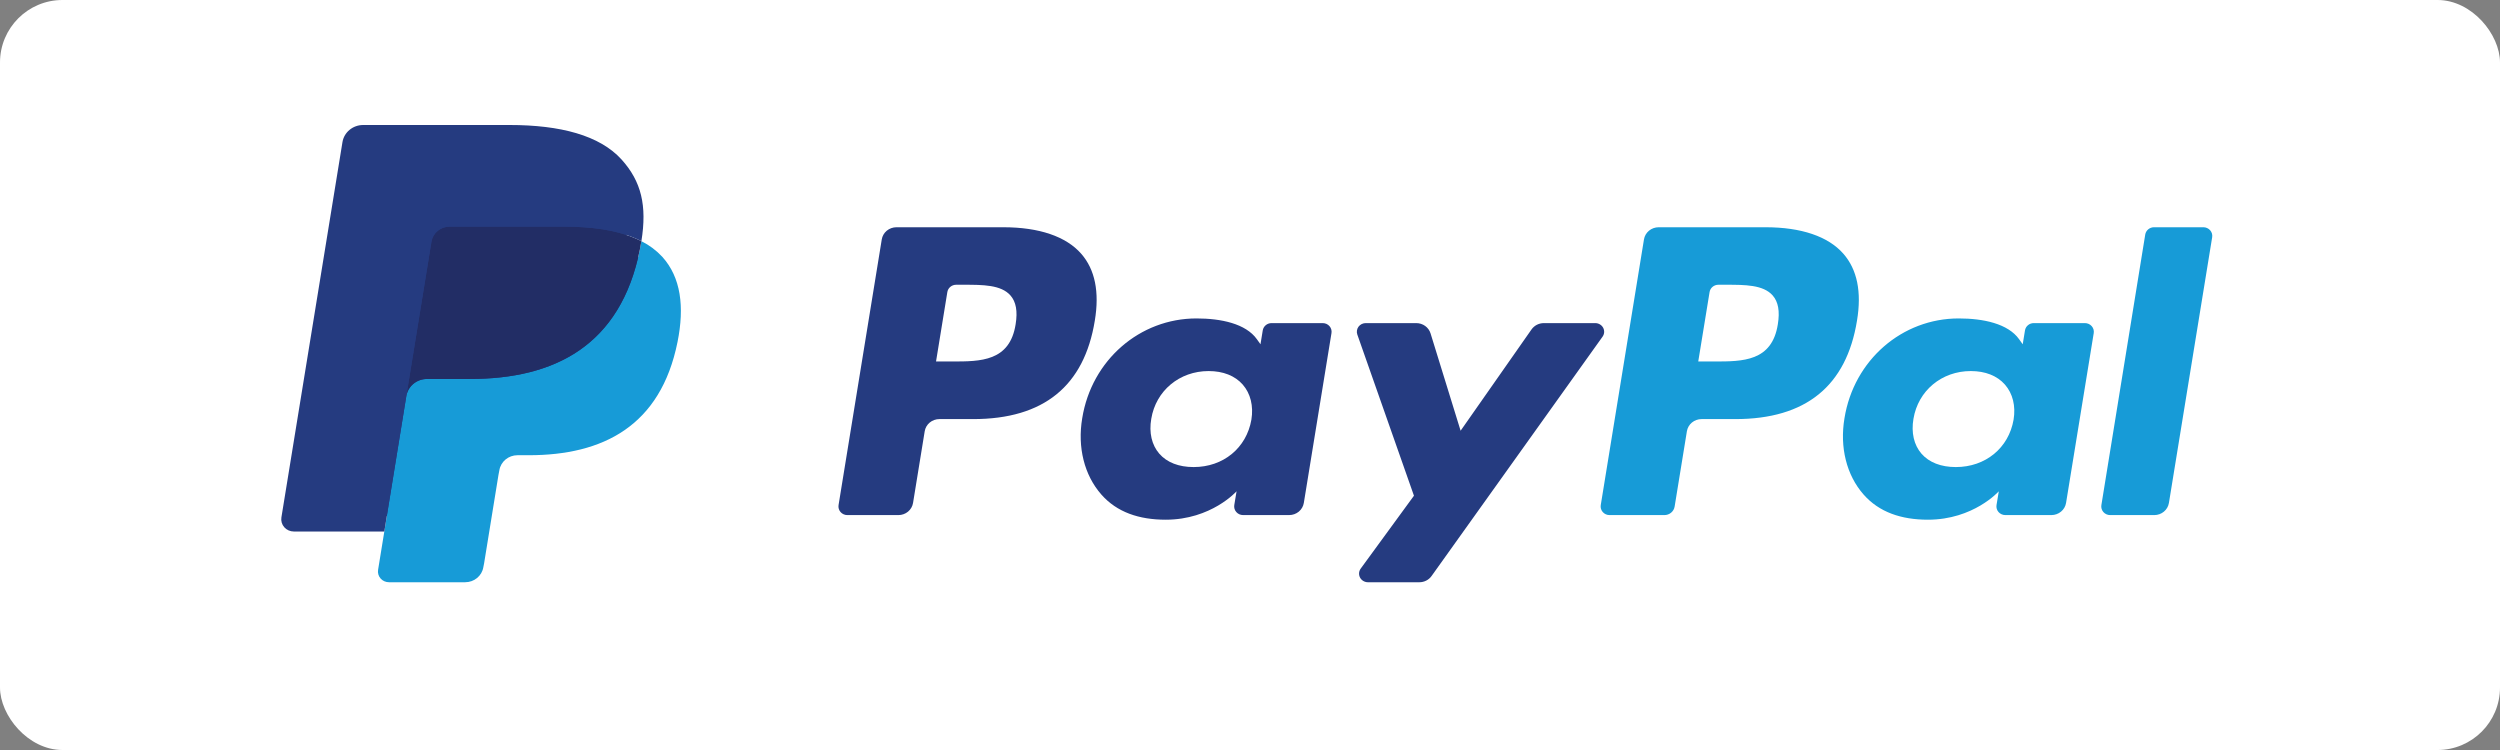 <svg width="160" height="48" viewBox="0 0 160 48" fill="none" xmlns="http://www.w3.org/2000/svg">
<rect x="0" y="0" width="160" height="48" fill="#808080" stroke="none"/>
<rect width="160" height="48" rx="4" fill="white"/>
<path d="M64.211 14.544H57.372C57.146 14.544 56.927 14.623 56.754 14.765C56.582 14.908 56.468 15.105 56.433 15.322L53.667 32.328C53.654 32.407 53.659 32.487 53.682 32.564C53.704 32.641 53.744 32.712 53.797 32.773C53.851 32.833 53.917 32.882 53.992 32.915C54.067 32.949 54.149 32.966 54.231 32.966H57.496C57.722 32.966 57.942 32.888 58.114 32.745C58.286 32.602 58.4 32.404 58.435 32.187L59.181 27.601C59.216 27.384 59.33 27.186 59.502 27.043C59.674 26.901 59.893 26.822 60.119 26.822H62.284C66.789 26.822 69.389 24.708 70.068 20.519C70.374 18.686 70.081 17.246 69.196 16.238C68.224 15.13 66.5 14.544 64.211 14.544ZM65 20.755C64.626 23.135 62.751 23.135 60.938 23.135H59.906L60.63 18.691C60.651 18.561 60.719 18.442 60.823 18.357C60.926 18.271 61.057 18.224 61.193 18.224H61.666C62.901 18.224 64.066 18.224 64.668 18.907C65.027 19.314 65.137 19.919 65 20.755ZM84.654 20.679H81.379C81.243 20.679 81.112 20.726 81.009 20.811C80.906 20.897 80.837 21.015 80.816 21.145L80.671 22.033L80.442 21.712C79.733 20.714 78.152 20.38 76.574 20.38C72.955 20.38 69.864 23.038 69.262 26.767C68.949 28.626 69.394 30.405 70.482 31.645C71.48 32.785 72.908 33.261 74.607 33.261C77.523 33.261 79.14 31.442 79.14 31.442L78.994 32.325C78.981 32.404 78.986 32.484 79.008 32.561C79.03 32.638 79.069 32.71 79.123 32.77C79.176 32.831 79.243 32.88 79.317 32.914C79.392 32.947 79.474 32.965 79.556 32.965H82.506C82.733 32.965 82.952 32.886 83.124 32.744C83.296 32.601 83.41 32.403 83.445 32.186L85.215 21.317C85.228 21.238 85.223 21.158 85.201 21.081C85.179 21.004 85.14 20.933 85.086 20.872C85.033 20.812 84.967 20.763 84.892 20.729C84.817 20.696 84.736 20.679 84.654 20.679ZM80.089 26.86C79.773 28.674 78.288 29.892 76.394 29.892C75.443 29.892 74.683 29.596 74.195 29.036C73.711 28.479 73.527 27.687 73.681 26.804C73.976 25.006 75.486 23.748 77.351 23.748C78.281 23.748 79.037 24.047 79.535 24.613C80.034 25.184 80.232 25.981 80.089 26.86ZM102.096 20.679H98.805C98.65 20.679 98.497 20.716 98.36 20.786C98.223 20.857 98.105 20.959 98.018 21.083L93.479 27.567L91.555 21.336C91.496 21.146 91.375 20.98 91.211 20.861C91.047 20.743 90.848 20.679 90.643 20.679H87.409C87.318 20.678 87.229 20.699 87.148 20.739C87.067 20.779 86.997 20.838 86.944 20.909C86.891 20.981 86.857 21.064 86.844 21.151C86.83 21.238 86.839 21.327 86.868 21.41L90.493 31.726L87.085 36.391C87.024 36.474 86.989 36.571 86.981 36.672C86.974 36.773 86.995 36.874 87.043 36.965C87.091 37.055 87.164 37.13 87.253 37.183C87.343 37.236 87.445 37.264 87.55 37.264H90.837C90.99 37.264 91.142 37.228 91.278 37.159C91.414 37.09 91.531 36.99 91.618 36.868L102.564 21.547C102.623 21.464 102.658 21.367 102.665 21.266C102.671 21.165 102.649 21.065 102.601 20.975C102.553 20.886 102.48 20.811 102.391 20.759C102.302 20.706 102.2 20.679 102.096 20.679Z" fill="#253B80"/>
<path d="M112.992 14.544H106.152C105.926 14.545 105.707 14.623 105.535 14.765C105.363 14.908 105.249 15.105 105.214 15.322L102.448 32.328C102.435 32.407 102.44 32.487 102.462 32.564C102.485 32.641 102.524 32.712 102.577 32.772C102.631 32.833 102.697 32.882 102.772 32.915C102.846 32.949 102.928 32.966 103.01 32.966H106.52C106.678 32.966 106.831 32.911 106.952 32.811C107.072 32.711 107.151 32.573 107.176 32.421L107.961 27.601C107.996 27.384 108.11 27.186 108.282 27.043C108.454 26.901 108.673 26.822 108.899 26.822H111.063C115.569 26.822 118.168 24.708 118.848 20.519C119.155 18.686 118.86 17.246 117.975 16.238C117.004 15.13 115.281 14.544 112.992 14.544ZM113.781 20.755C113.408 23.135 111.533 23.135 109.719 23.135H108.688L109.413 18.691C109.434 18.561 109.502 18.442 109.605 18.357C109.708 18.271 109.839 18.224 109.975 18.224H110.448C111.682 18.224 112.848 18.224 113.45 18.907C113.809 19.314 113.918 19.919 113.781 20.755ZM133.434 20.679H130.161C130.025 20.678 129.894 20.725 129.791 20.811C129.688 20.896 129.62 21.015 129.599 21.145L129.454 22.034L129.224 21.712C128.515 20.714 126.935 20.38 125.357 20.38C121.738 20.38 118.648 23.038 118.046 26.767C117.734 28.626 118.177 30.405 119.265 31.645C120.265 32.785 121.691 33.261 123.39 33.261C126.306 33.261 127.923 31.442 127.923 31.442L127.777 32.325C127.764 32.404 127.769 32.485 127.791 32.562C127.813 32.639 127.853 32.71 127.906 32.771C127.96 32.832 128.027 32.881 128.102 32.914C128.177 32.948 128.258 32.965 128.341 32.965H131.29C131.516 32.965 131.735 32.886 131.907 32.743C132.079 32.601 132.193 32.403 132.228 32.186L133.999 21.317C134.012 21.238 134.006 21.157 133.984 21.08C133.961 21.004 133.922 20.932 133.868 20.872C133.814 20.811 133.748 20.762 133.673 20.729C133.598 20.696 133.516 20.679 133.434 20.679ZM128.869 26.86C128.555 28.674 127.068 29.892 125.174 29.892C124.225 29.892 123.463 29.596 122.975 29.036C122.491 28.479 122.309 27.687 122.461 26.804C122.758 25.006 124.266 23.748 126.131 23.748C127.061 23.748 127.817 24.047 128.315 24.613C128.816 25.184 129.014 25.981 128.869 26.86ZM137.295 15.011L134.488 32.328C134.475 32.407 134.48 32.487 134.502 32.564C134.525 32.641 134.564 32.712 134.617 32.772C134.671 32.833 134.737 32.882 134.812 32.915C134.886 32.949 134.968 32.966 135.05 32.966H137.872C138.341 32.966 138.739 32.636 138.811 32.187L141.579 15.182C141.592 15.104 141.587 15.023 141.565 14.946C141.542 14.87 141.503 14.798 141.45 14.738C141.396 14.677 141.33 14.628 141.255 14.595C141.181 14.561 141.099 14.544 141.017 14.543H137.857C137.721 14.544 137.59 14.591 137.487 14.677C137.384 14.763 137.316 14.881 137.295 15.011Z" fill="#179BD7"/>
<path d="M25.266 36.27L25.789 33.049L24.624 33.023H19.061L22.927 9.253C22.939 9.18 22.977 9.114 23.034 9.066C23.092 9.019 23.165 8.993 23.241 8.993H32.621C35.735 8.993 37.884 9.621 39.006 10.862C39.532 11.443 39.867 12.051 40.029 12.72C40.199 13.422 40.202 14.261 40.036 15.284L40.024 15.359V16.015L40.55 16.303C40.952 16.501 41.312 16.768 41.615 17.091C42.065 17.588 42.356 18.221 42.479 18.97C42.606 19.741 42.564 20.658 42.356 21.697C42.116 22.892 41.728 23.932 41.204 24.784C40.742 25.546 40.12 26.207 39.379 26.723C38.683 27.202 37.856 27.566 36.921 27.798C36.015 28.027 34.982 28.142 33.849 28.142H33.119C32.597 28.142 32.09 28.325 31.692 28.652C31.295 28.982 31.031 29.438 30.948 29.939L30.893 30.229L29.969 35.907L29.927 36.115C29.916 36.181 29.897 36.214 29.869 36.237C29.842 36.258 29.808 36.27 29.773 36.27H25.266Z" fill="#253B80"/>
<path d="M41.048 15.435C41.02 15.608 40.988 15.786 40.952 15.968C39.715 22.127 35.483 24.254 30.078 24.254H27.326C26.665 24.254 26.108 24.72 26.005 25.352L24.596 34.017L24.197 36.473C24.181 36.571 24.187 36.67 24.215 36.765C24.242 36.86 24.291 36.948 24.357 37.023C24.423 37.098 24.505 37.158 24.597 37.2C24.69 37.241 24.79 37.263 24.892 37.263H29.773C30.351 37.263 30.842 36.855 30.933 36.303L30.981 36.062L31.9 30.407L31.959 30.096C32.049 29.542 32.541 29.134 33.119 29.134H33.849C38.578 29.134 42.28 27.273 43.362 21.885C43.814 19.634 43.58 17.755 42.384 16.433C42.005 16.025 41.552 15.686 41.048 15.435Z" fill="#179BD7"/>
<path d="M39.754 14.934C39.359 14.823 38.957 14.737 38.551 14.675C37.748 14.556 36.937 14.498 36.125 14.504H28.773C28.493 14.504 28.223 14.6 28.01 14.777C27.797 14.953 27.657 15.198 27.614 15.466L26.05 25.072L26.005 25.352C26.054 25.046 26.214 24.767 26.456 24.566C26.698 24.364 27.007 24.254 27.326 24.254H30.078C35.483 24.254 39.715 22.126 40.952 15.968C40.989 15.786 41.02 15.608 41.048 15.435C40.722 15.269 40.381 15.13 40.031 15.019C39.939 14.989 39.847 14.961 39.754 14.934Z" fill="#222D65"/>
<path d="M27.614 15.466C27.657 15.197 27.797 14.953 28.01 14.777C28.222 14.6 28.493 14.504 28.773 14.505H36.125C36.996 14.505 37.809 14.56 38.551 14.676C39.053 14.753 39.548 14.867 40.032 15.019C40.397 15.136 40.736 15.275 41.049 15.435C41.417 13.159 41.046 11.609 39.777 10.206C38.378 8.661 35.853 8 32.622 8H23.242C22.582 8 22.019 8.465 21.917 9.099L18.01 33.113C17.992 33.225 17.999 33.339 18.03 33.447C18.062 33.556 18.117 33.657 18.193 33.743C18.268 33.828 18.362 33.898 18.468 33.945C18.574 33.992 18.689 34.017 18.805 34.017H24.596L26.05 25.072L27.614 15.466Z" fill="#253B80"/>
</svg>
